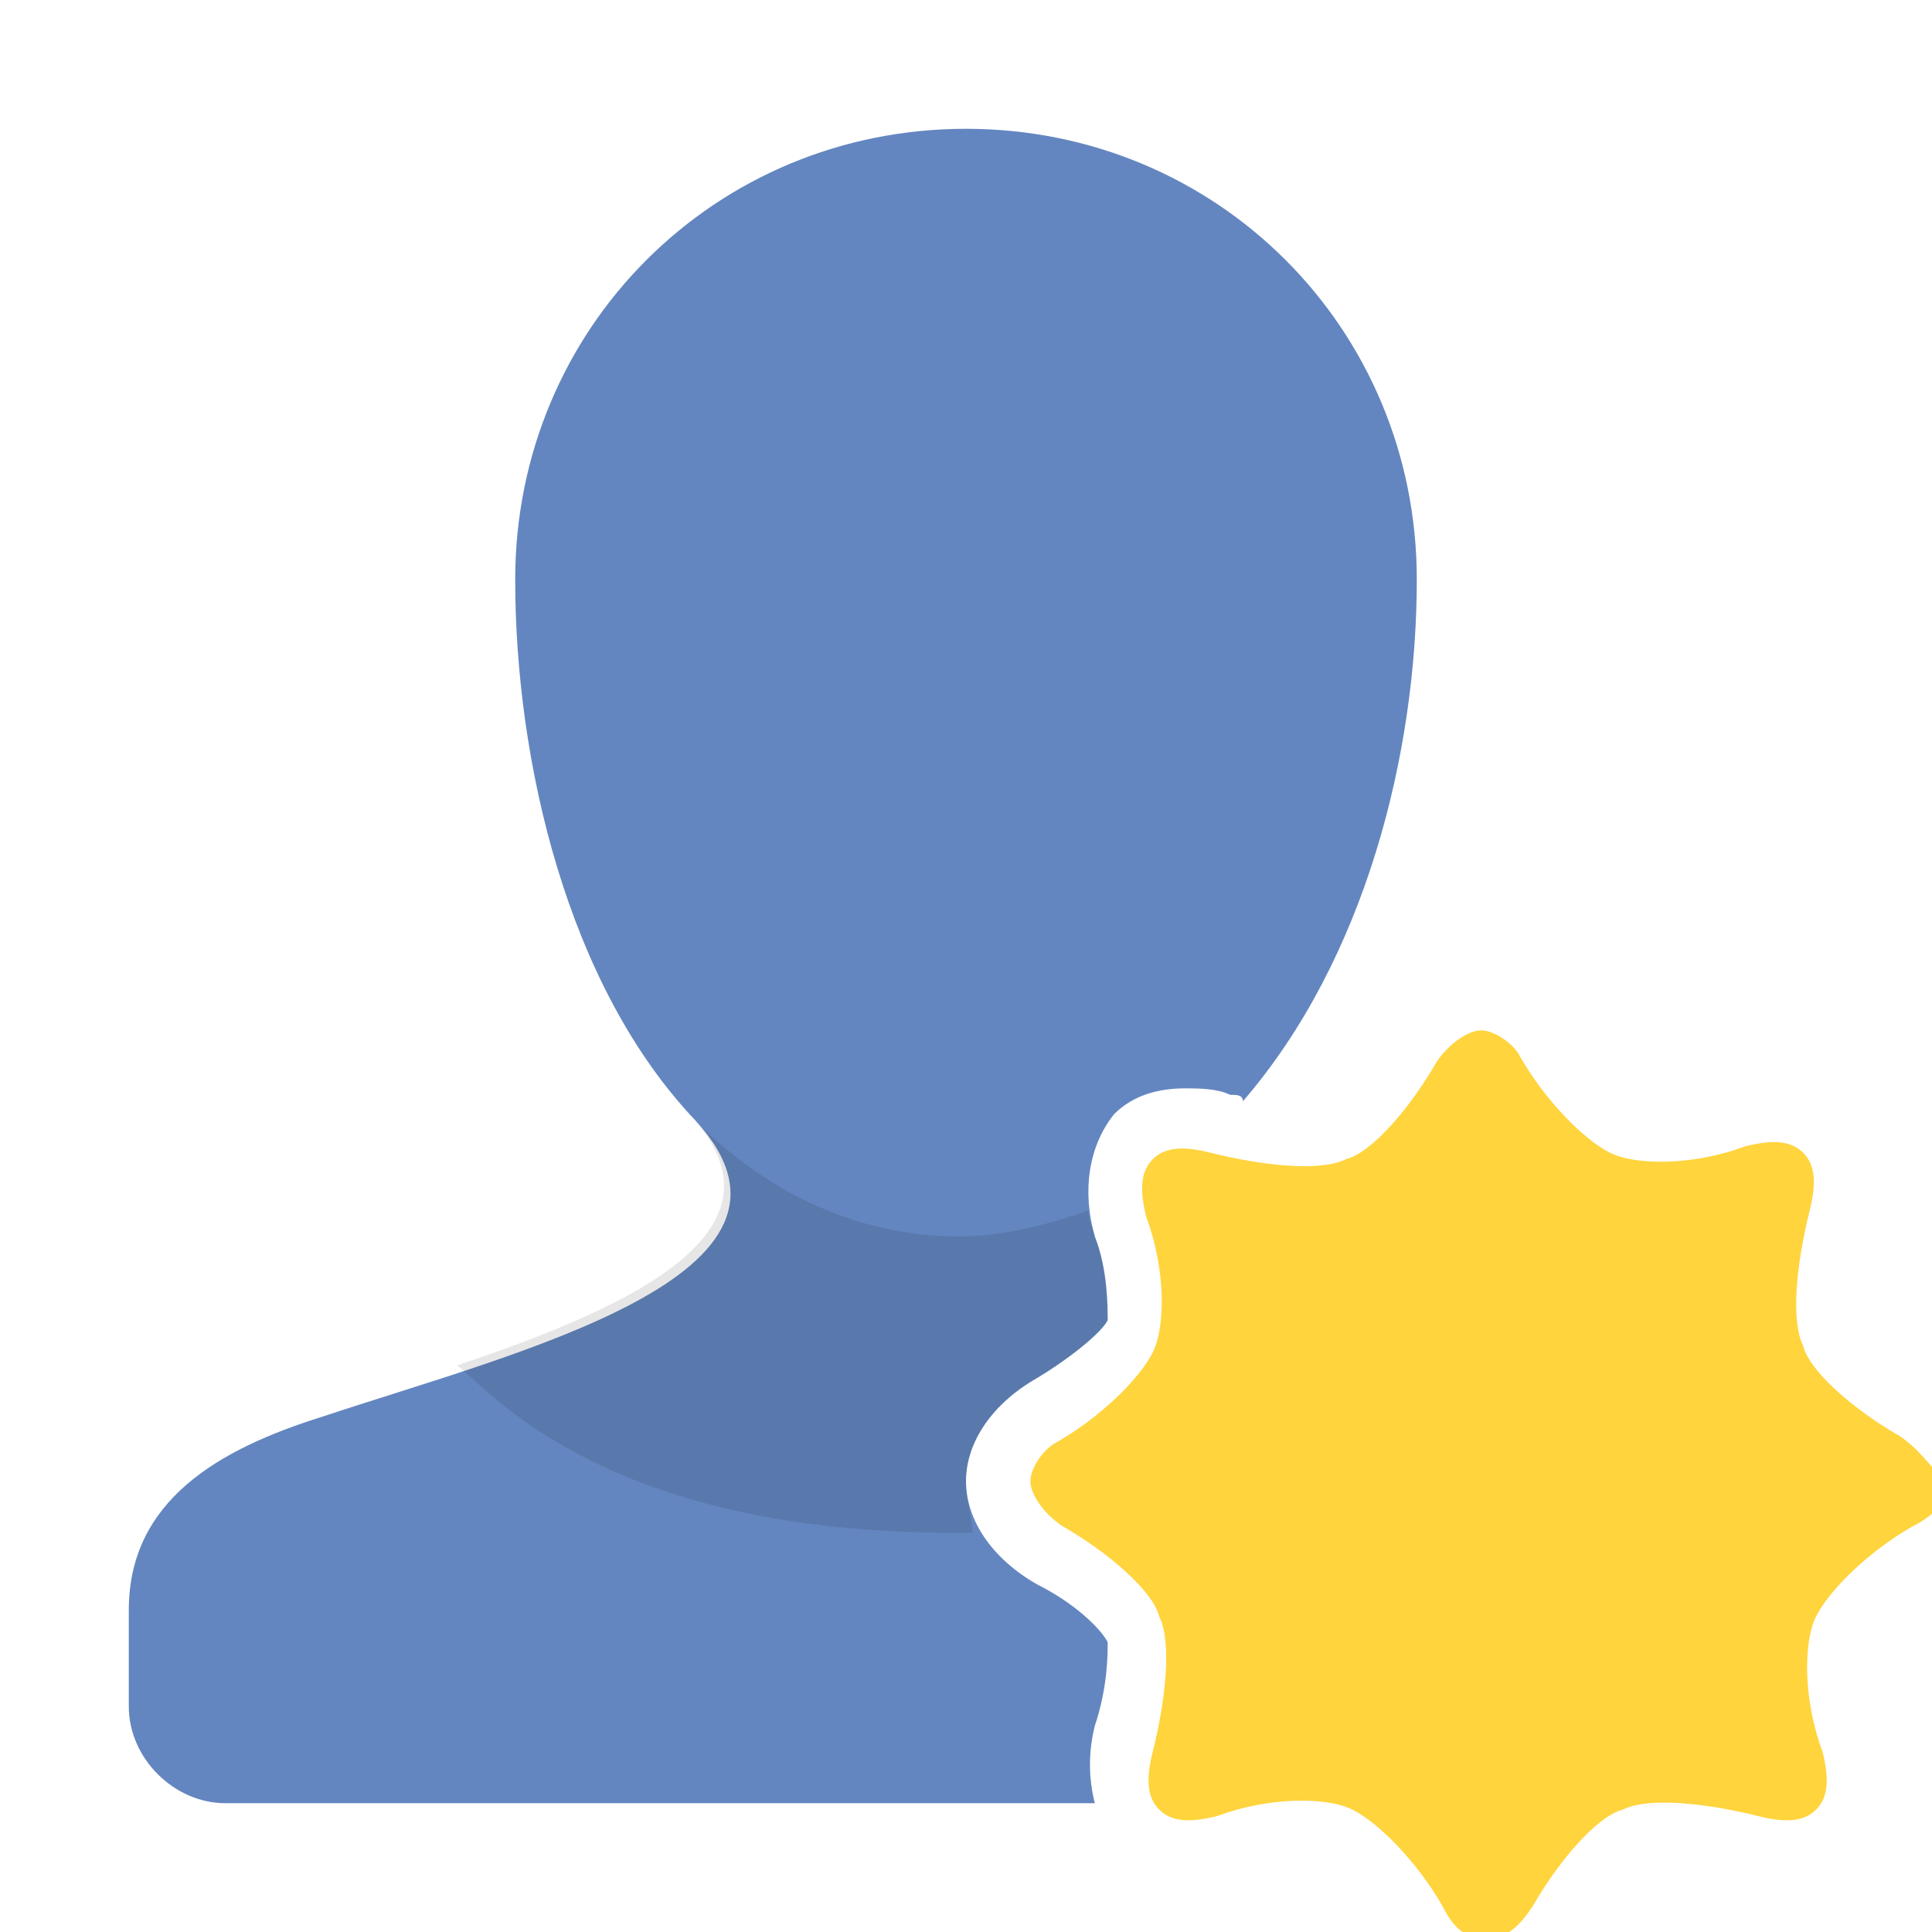 <?xml version="1.0" encoding="utf-8"?>
<!-- Generator: Adobe Illustrator 17.1.0, SVG Export Plug-In . SVG Version: 6.00 Build 0)  -->
<!DOCTYPE svg PUBLIC "-//W3C//DTD SVG 1.1//EN" "http://www.w3.org/Graphics/SVG/1.1/DTD/svg11.dtd">
<svg version="1.1" id="Layer_1" xmlns="http://www.w3.org/2000/svg" xmlns:xlink="http://www.w3.org/1999/xlink" x="0px" y="0px"
	 viewBox="0 0 30 30" enable-background="new 0 0 30 30" xml:space="preserve">
<path fill="#FFD43D" d="M29.5,22.3c-0.7-0.4-1.4-1-1.5-1.4c-0.2-0.4-0.1-1.3,0.1-2.1c0.1-0.4,0.1-0.7-0.1-0.9
	c-0.2-0.2-0.5-0.2-0.9-0.1c-0.8,0.3-1.7,0.3-2.1,0.1c-0.4-0.2-1-0.8-1.4-1.5C23.5,16.2,23.2,16,23,16s-0.5,0.2-0.7,0.5
	c-0.4,0.7-1,1.4-1.4,1.5c-0.4,0.2-1.3,0.1-2.1-0.1c-0.4-0.1-0.7-0.1-0.9,0.1c-0.2,0.2-0.2,0.5-0.1,0.9c0.3,0.8,0.3,1.7,0.1,2.1
	c-0.2,0.4-0.8,1-1.5,1.4C16.2,22.5,16,22.8,16,23c0,0.2,0.2,0.5,0.5,0.7c0.7,0.4,1.4,1,1.5,1.4c0.2,0.4,0.1,1.3-0.1,2.1
	c-0.1,0.4-0.1,0.7,0.1,0.9c0.2,0.2,0.5,0.2,0.9,0.1c0.8-0.3,1.7-0.3,2.1-0.1c0.4,0.2,1,0.8,1.4,1.5c0.2,0.4,0.4,0.5,0.7,0.5
	s0.5-0.2,0.7-0.5c0.4-0.7,1-1.4,1.4-1.5c0.4-0.2,1.3-0.1,2.1,0.1c0.4,0.1,0.7,0.1,0.9-0.1c0.2-0.2,0.2-0.5,0.1-0.9
	c-0.3-0.8-0.3-1.7-0.1-2.1c0.2-0.4,0.8-1,1.5-1.4c0.4-0.2,0.5-0.4,0.5-0.7C30,22.8,29.8,22.5,29.5,22.3z"/>
<path fill="#6386C0" d="M17,26.8c0.2-0.6,0.2-1.1,0.2-1.3c-0.1-0.2-0.5-0.6-1.1-0.9C15.4,24.2,15,23.6,15,23c0-0.6,0.4-1.2,1.1-1.6
	c0.5-0.3,1-0.7,1.1-0.9c0-0.2,0-0.8-0.2-1.3c-0.2-0.7-0.1-1.4,0.3-1.9c0.3-0.3,0.7-0.4,1.1-0.4c0.2,0,0.5,0,0.7,0.1
	c0.1,0,0.2,0,0.2,0.1C21.2,14.9,22,11.7,22,9c0-3.9-3.1-7-7-7c-3.9,0-7,3.1-7,7c0,2.8,0.8,6.3,2.8,8.4C13,19.8,8,21,5,22
	c-1.6,0.5-3,1.3-3,3v1.5C2,27.3,2.7,28,3.5,28H17C16.9,27.6,16.9,27.2,17,26.8z"/>
<g>
	<path opacity="0.1" d="M19.5,17.1C19.5,17.1,19.5,17.1,19.5,17.1C19.5,17.1,19.5,17.1,19.5,17.1C19.5,17.1,19.5,17.1,19.5,17.1z"/>
	<path opacity="0.1" d="M15,23c0-0.6,0.4-1.2,1.1-1.6c0.5-0.3,1-0.7,1.1-0.9c0-0.2,0-0.8-0.2-1.3c0-0.1-0.1-0.2-0.1-0.4
		c-0.6,0.2-1.3,0.4-2,0.4c-1.6,0-3.1-0.7-4.3-2c0,0,0.1,0.1,0.1,0.1c1.7,1.8-0.9,3-3.6,3.9c0.6,0.5,2.4,2.6,7.7,2.6
		c0.1,0,0.2,0,0.3,0C15.1,23.6,15,23.3,15,23z"/>
</g>
<rect fill="none" width="30" height="30"/>
</svg>
